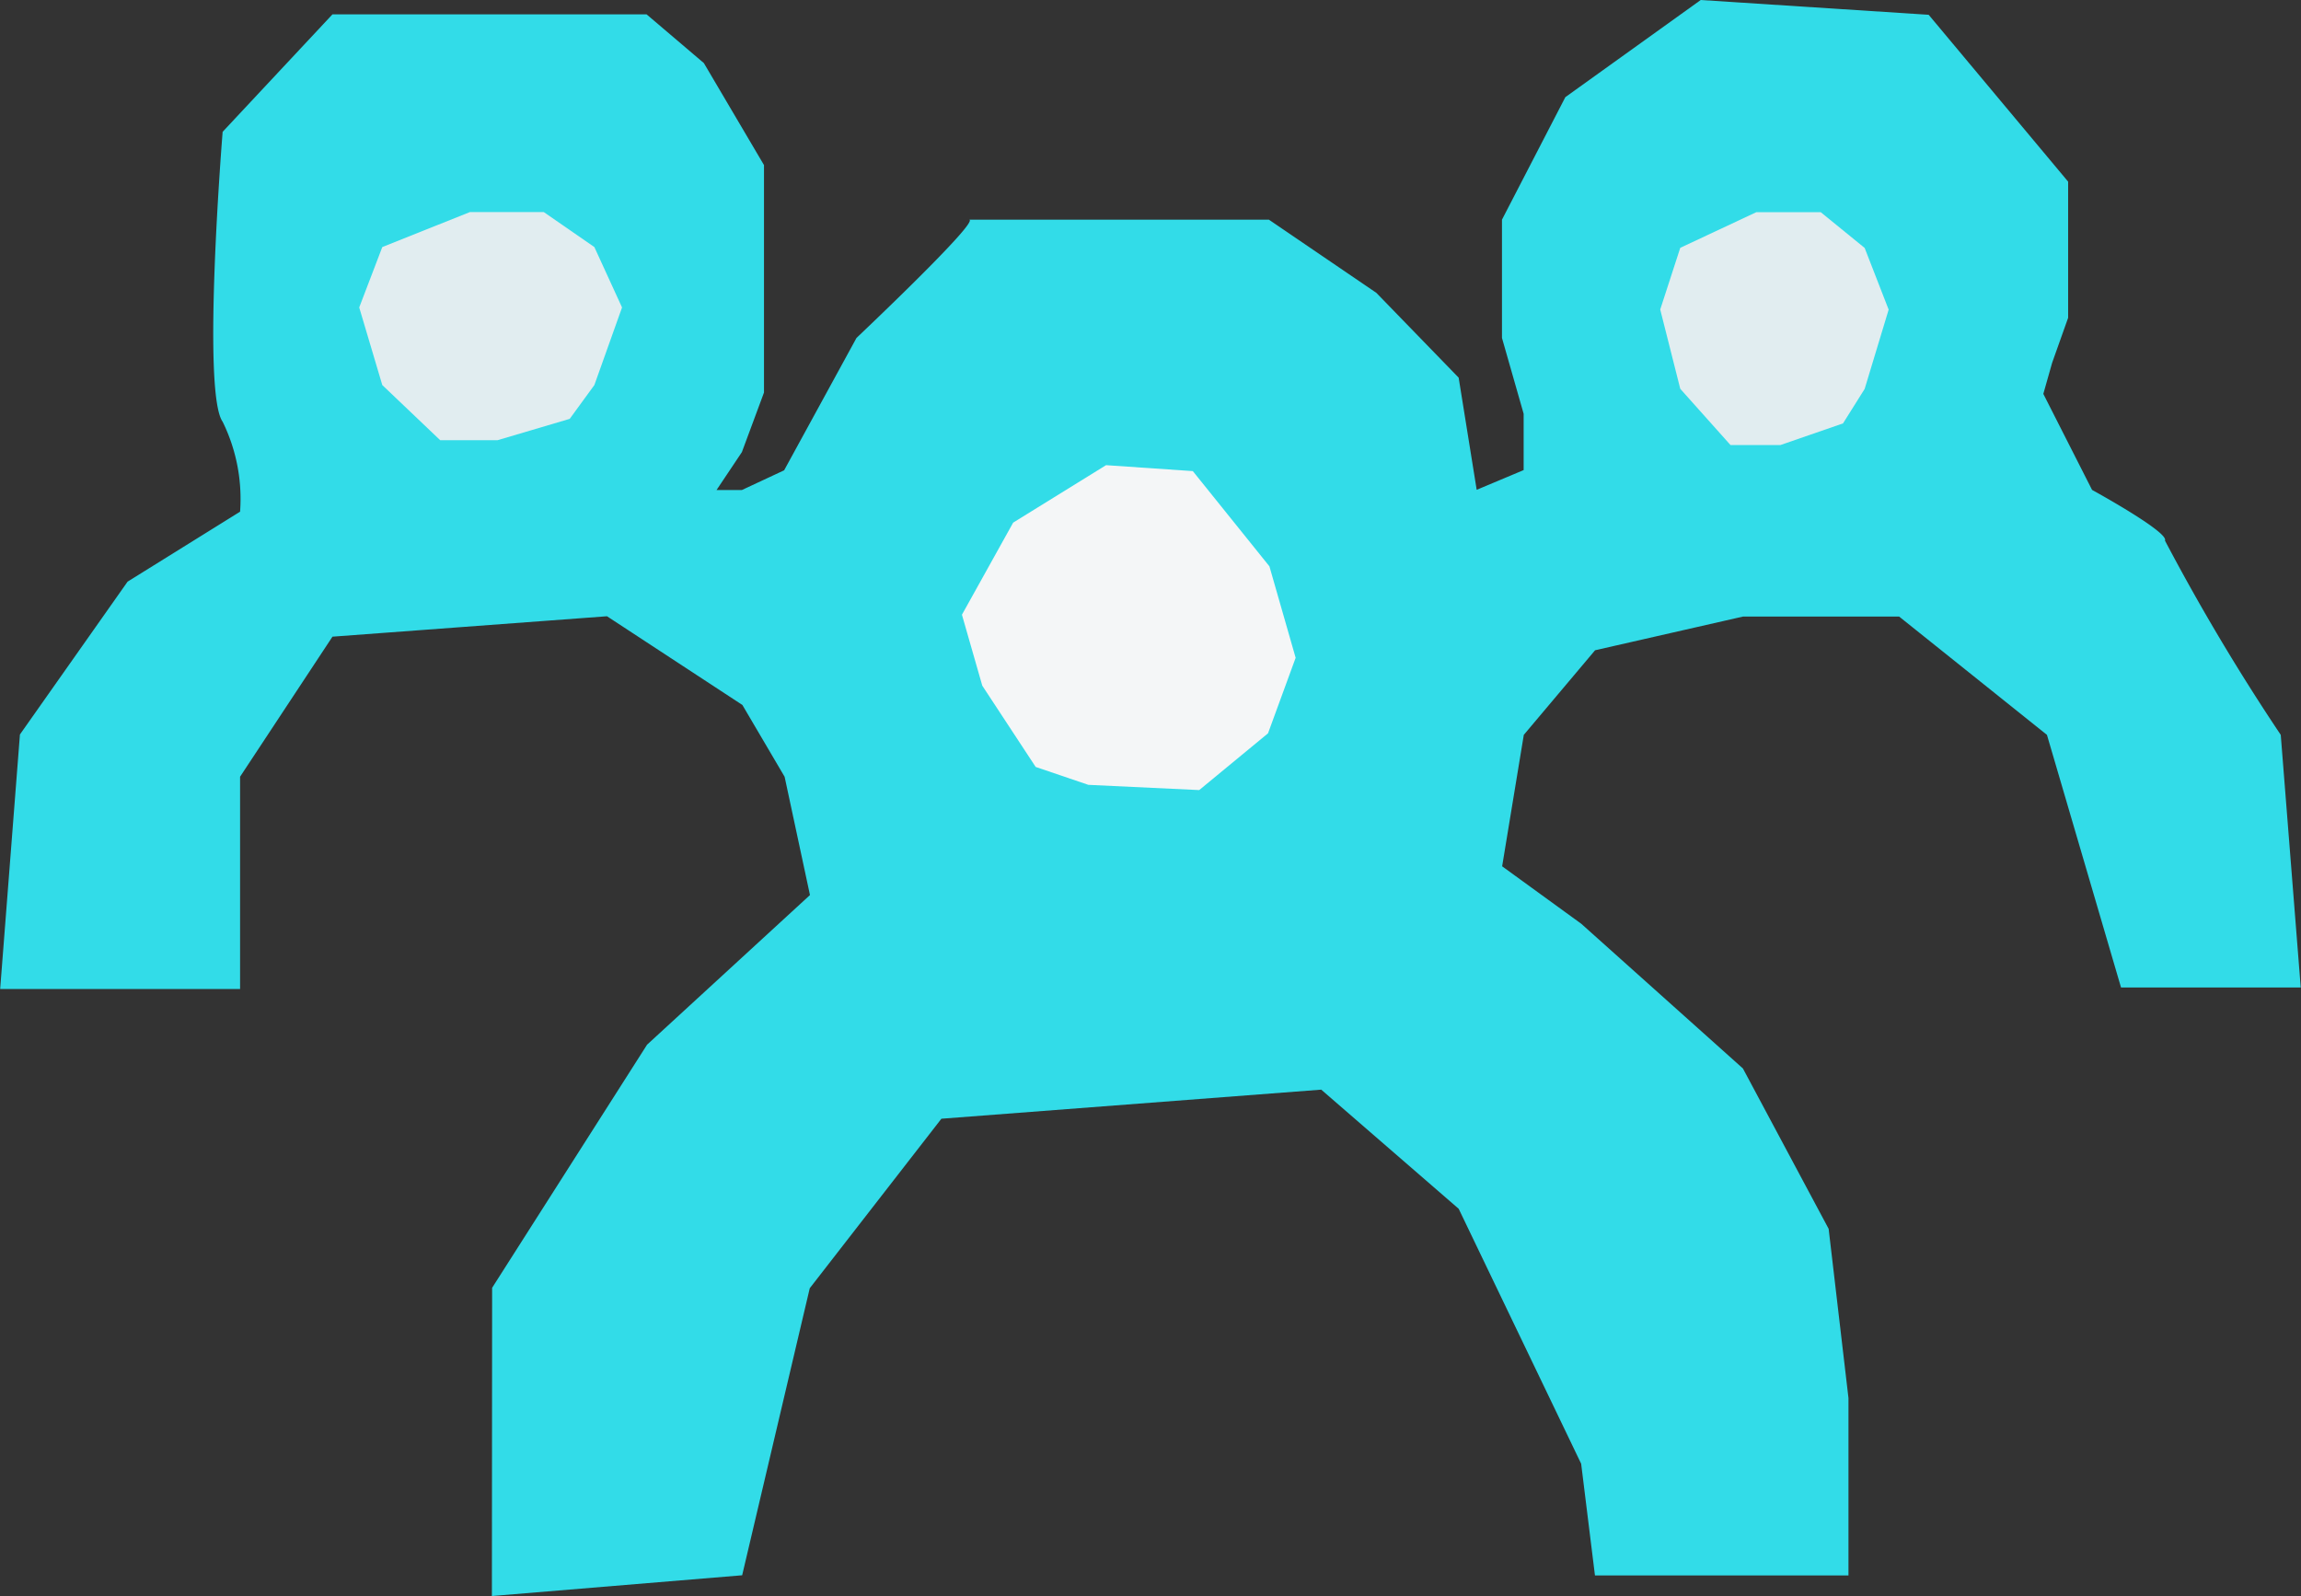 <svg xmlns="http://www.w3.org/2000/svg" width="42.488" height="29.471" viewBox="0 0 42.488 29.471"><rect x="0" y="0" width="42.488" height="29.471" fill="#333333" stroke="none"/><g transform="translate(-198.817 -152.893)"><g transform="translate(-5 4)"><path d="M-16.1,277.363l4.621-.383,1.248-5.3L-7.8,268.55l7.014-.537,2.538,2.2,2.261,4.707.255,2.063H8.949v-3.275l-.366-3.125L7,267.622,4.015,264.95l-1.461-1.061.4-2.427L4.27,259.9,7,259.278H9.885l2.729,2.184,1.368,4.665H17.3l-.369-4.665a39.6,39.6,0,0,1-2.138-3.587c.078-.156-1.346-.936-1.346-.936l-.9-1.773.163-.575.295-.83v-2.514l-2.575-3.081-4.209-.273-2.5,1.794-1.17,2.262v2.184l.4,1.4v1.04l-.867.364-.333-2.071L.231,253.3l-1.984-1.351H-7.291c.234,0-2.077,2.184-2.077,2.184l-1.336,2.444-.78.364h-.468l.468-.7.408-1.1v-4.2l-1.11-1.883-1.058-.9h-5.8l-2.028,2.169s-.39,4.807,0,5.353a3.231,3.231,0,0,1,.322,1.661l-2.077,1.292-1.988,2.822h0l-.365,4.7h4.43v-3.92l1.706-2.586,5.069-.377,2.5,1.638.78,1.326.468,2.184-3.008,2.763-2.861,4.489Z" transform="translate(229 -99)" fill="#32dce8"/><path d="M-5.915,258.81l-.547,1.51.547,1.941,1.374,1.378h1.363l1.714-.534.586-.844.657-1.941-.657-1.51-1.2-.875H-3.835Z" transform="translate(476.257 91.94) rotate(74)" fill="#f4f6f7"/><path d="M-6.037,258.581l-.426,1.115.426,1.433,1.069,1.018h1.06l1.332-.394.455-.624.511-1.433-.511-1.115-.934-.646H-4.42Z" transform="translate(216.913 -105.126)" fill="#e1edf0"/><path d="M-6.093,258.595l-.37,1.139.37,1.464.928,1.039h.92l1.157-.4.4-.637.443-1.464-.443-1.139-.811-.66H-4.689Z" transform="translate(240.936 -105.126)" fill="#e1edf0"/></g></g></svg>
